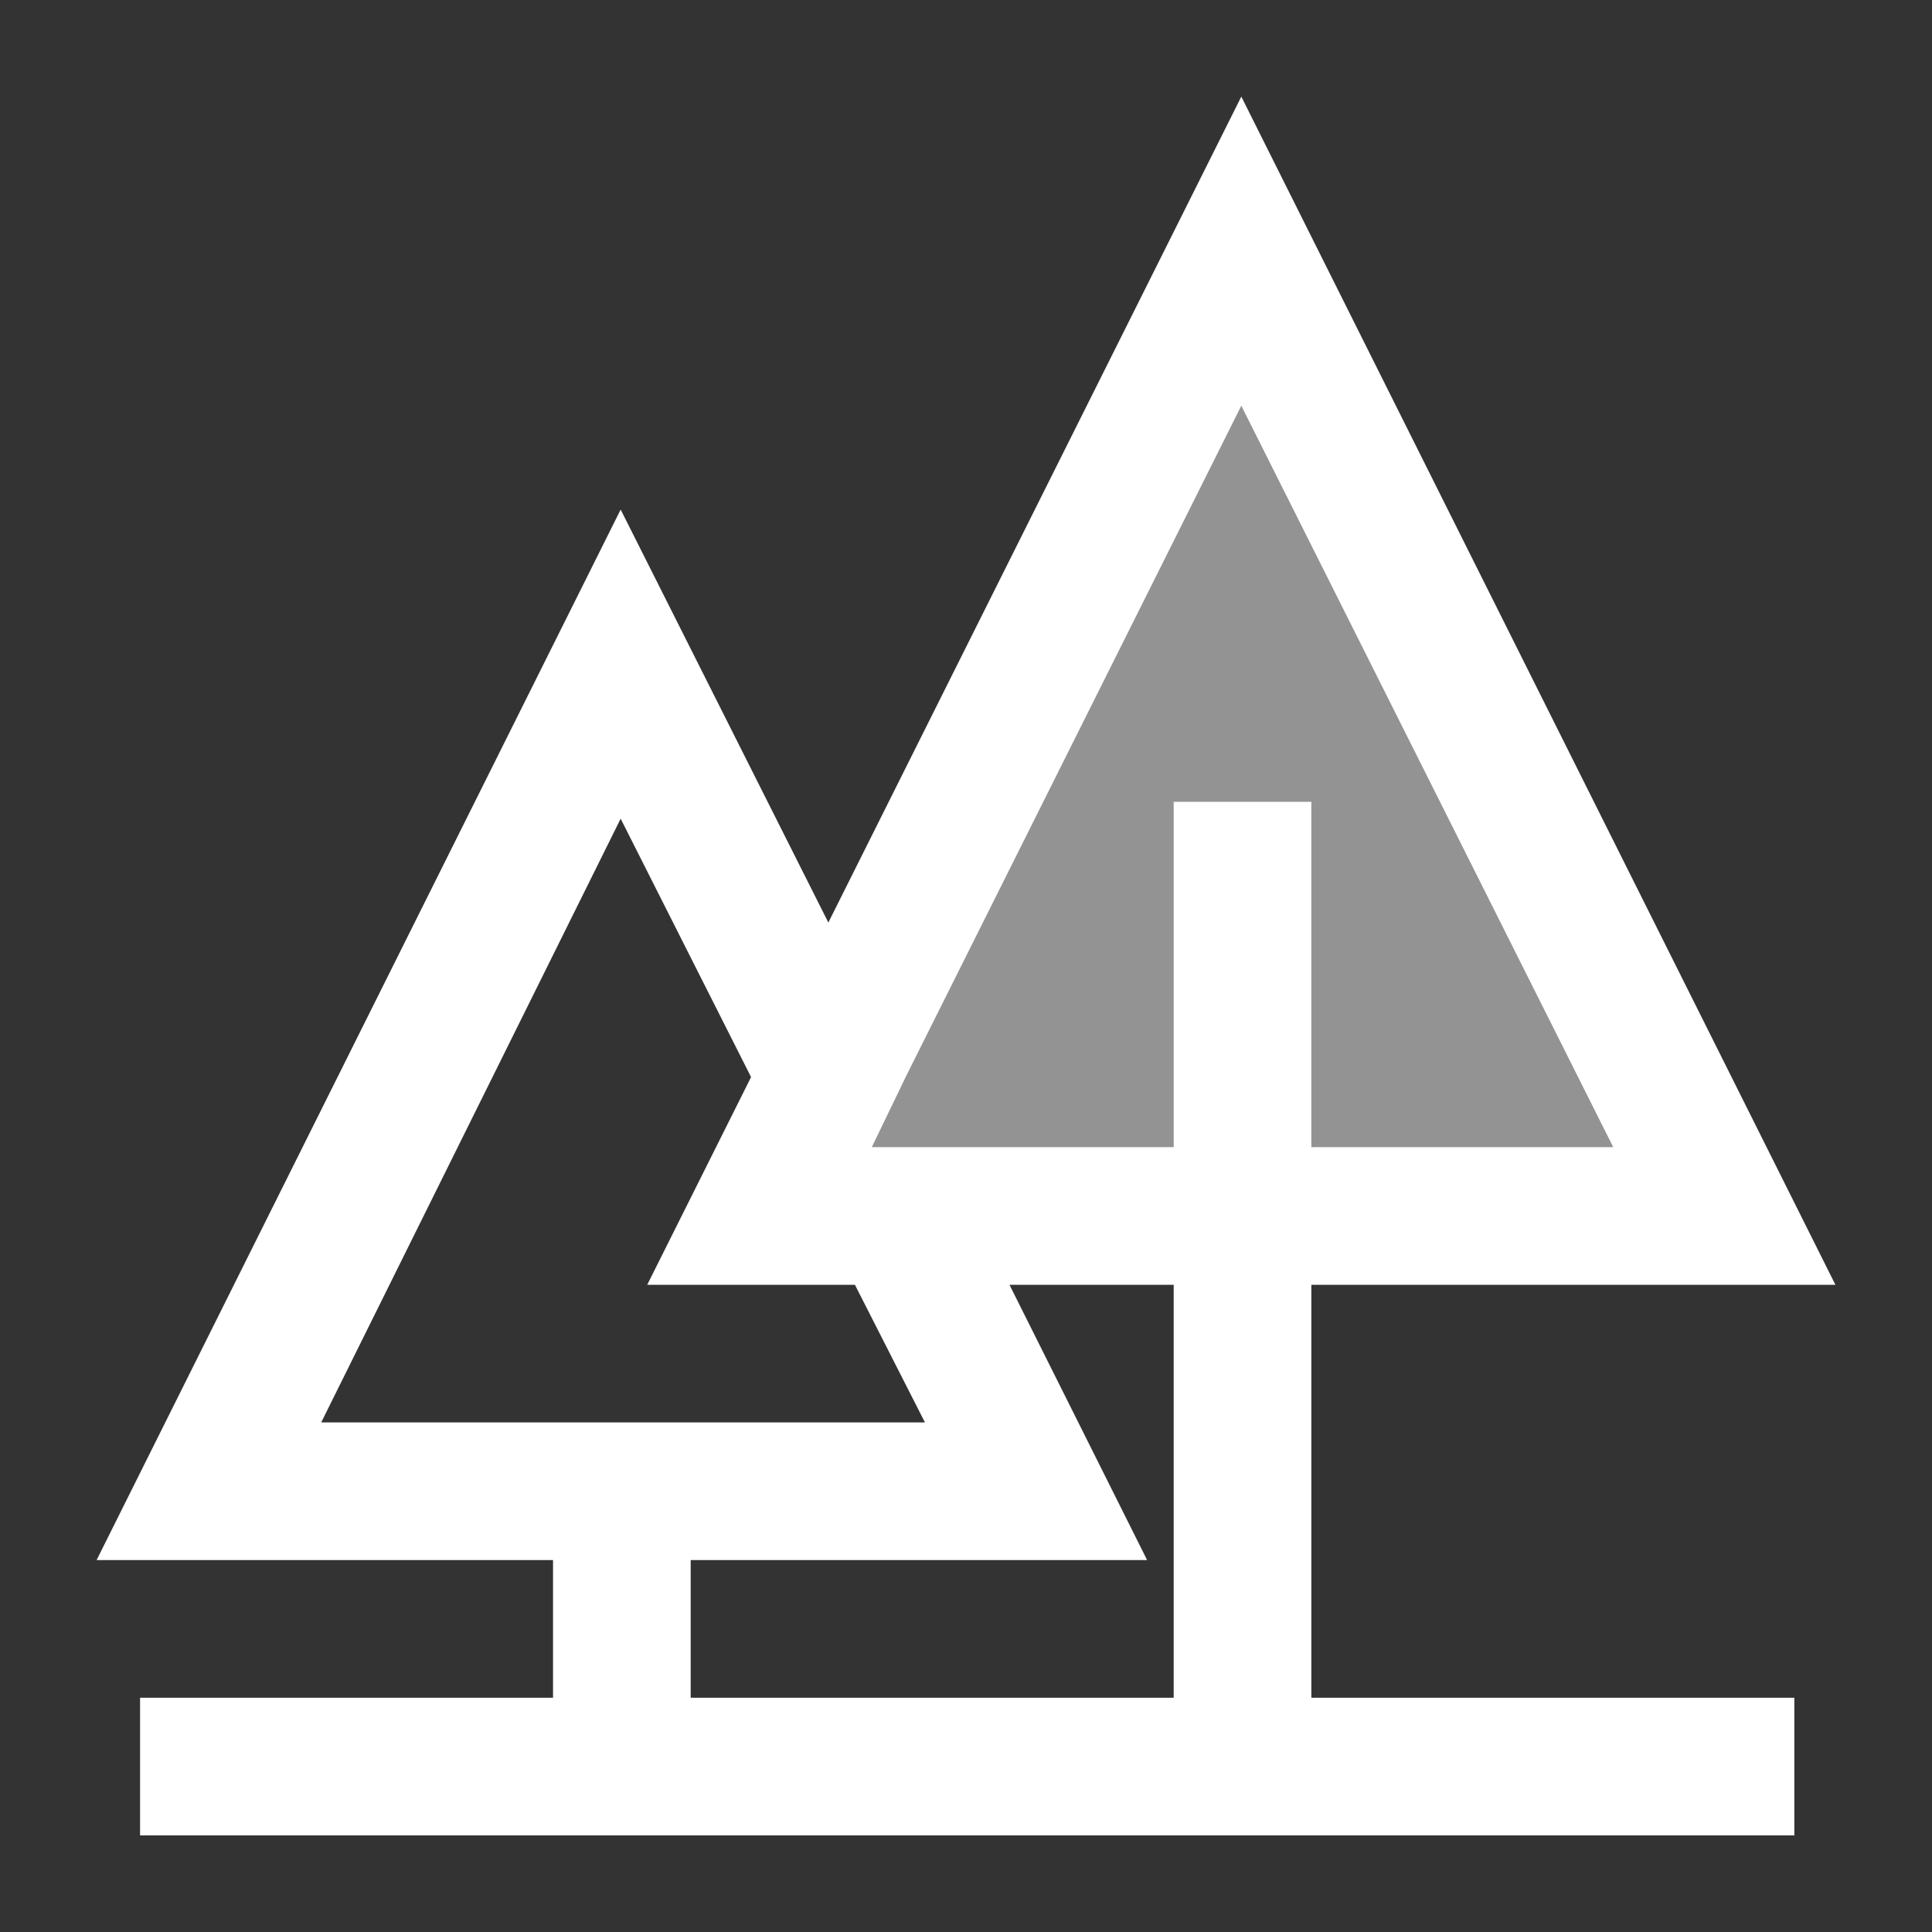 <?xml version="1.0" encoding="utf-8"?>
<!-- Generator: Adobe Illustrator 20.0.0, SVG Export Plug-In . SVG Version: 6.00 Build 0)  -->
<svg version="1.1" id="Layer_1" xmlns="http://www.w3.org/2000/svg" xmlns:xlink="http://www.w3.org/1999/xlink" x="0px" y="0px"
	 viewBox="0 0 80 80" style="enable-background:new 0 0 80 80;" xml:space="preserve">
<rect x="0" y="0" width="80" height="80" fill="#333333" stroke="none"/>
<style type="text/css">
	.st0{opacity:0.47;fill:#FFFFFF;}
	.st1{fill:#FFFFFF;}
</style>
<g>
	<path class="st0" d="M31.4,50.3h39.9l-20-39.9L31.4,50.3z"/>
	<path class="st1" d="M54.3,53.2H76L51.4,4L34.3,38.2l-8.6-17.1L4,64.6h18.9v5.7H5.8V76h68.5v-5.7h-20V53.2z M51.4,16.8l15.4,30.7
		H54.3V33.2h-5.7v14.3H36.1l1.4-2.9L51.4,16.8z M25.7,33.9l5.4,10.7l-4.3,8.6h8.6l2.9,5.7h-25L25.7,33.9z M28.6,64.6h18.9l-5.7-11.4
		h6.8v17.1h-20V64.6z"/>
</g>
</svg>
